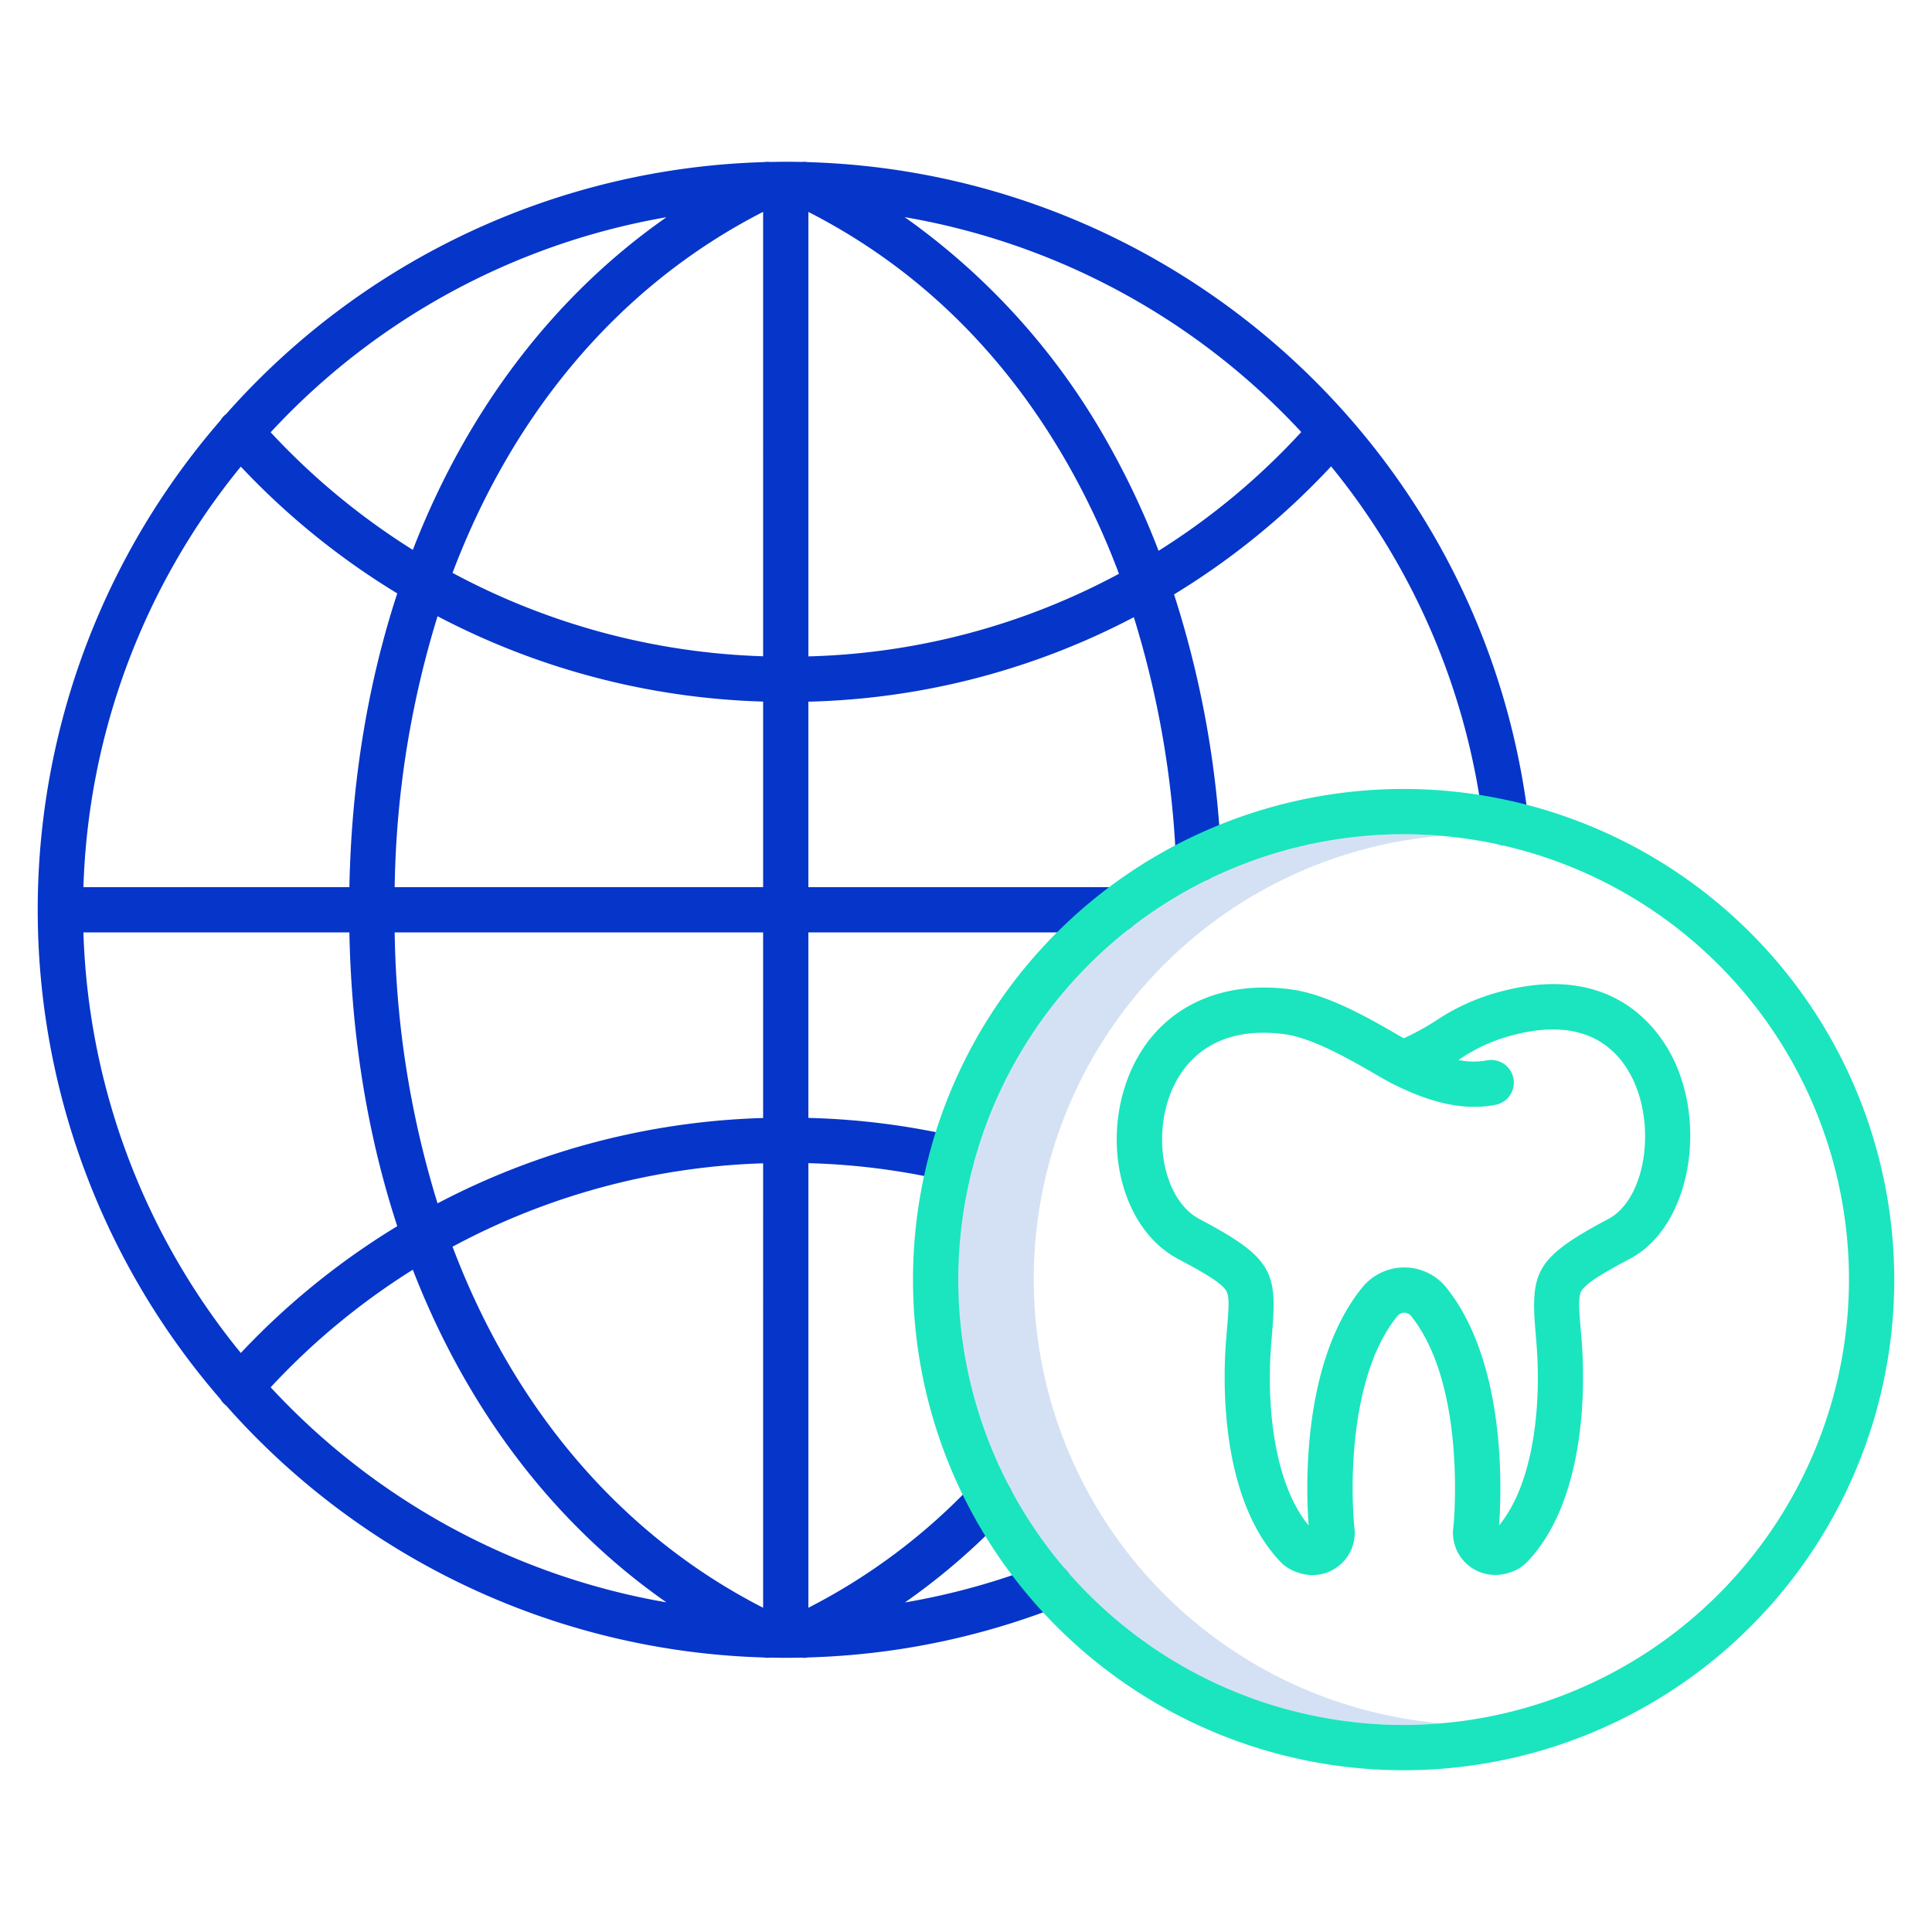 <svg id="Layer_1" height="512" viewBox="0 0 512 512" width="512" xmlns="http://www.w3.org/2000/svg" data-name="Layer 1"><path d="m273.955 339.108a117.87 117.87 0 0 1 108-117.6c-3.291-.277-6.619-.427-9.98-.427a118.023 118.023 0 1 0 0 236.045c3.368 0 6.7-.15 10-.427a118.178 118.178 0 0 1 -108.02-117.591z" fill="#d4e1f4"/><path d="m214.067 42.964a5.959 5.959 0 0 0 -1.6-.045c-1.408-.03-2.818-.049-4.233-.049s-2.8.024-4.189.053a5.912 5.912 0 0 0 -1.631.039 197.819 197.819 0 0 0 -142.488 66.763c-.1.078-.205.154-.3.24a5.987 5.987 0 0 0 -1.226 1.475 197.874 197.874 0 0 0 0 259.329 5.969 5.969 0 0 0 1.218 1.475c.081.07.171.119.254.184a197.825 197.825 0 0 0 142.493 66.818 5.456 5.456 0 0 0 1.767.041c1.364.028 2.729.052 4.1.052 1.39 0 2.777-.019 4.162-.047a5.982 5.982 0 0 0 .7.048 5.908 5.908 0 0 0 1.014-.1 197.039 197.039 0 0 0 66.236-13.428 6 6 0 0 0 -4.367-11.178 184.593 184.593 0 0 1 -36.158 10.031 173.691 173.691 0 0 0 26.948-23.316 6 6 0 0 0 -8.735-8.229 160.111 160.111 0 0 1 -43.8 32.949v-117.818a183.292 183.292 0 0 1 36.549 4.656 6 6 0 0 0 2.7-11.692 196.071 196.071 0 0 0 -39.25-4.955v-49.155h81.72a6 6 0 0 0 0-12h-81.72v-49.153a195.694 195.694 0 0 0 86.249-22.387 253.811 253.811 0 0 1 11.157 64.312 6 6 0 0 0 5.988 5.723c.094 0 .188 0 .283-.007a6 6 0 0 0 5.715-6.271 264.859 264.859 0 0 0 -12.487-69.8 195.812 195.812 0 0 0 41.62-33.93 185.059 185.059 0 0 1 40.386 95.188 6 6 0 0 0 11.916-1.424c-11.646-97.54-93.233-171.55-190.991-174.392zm-11.832 130.955a185.833 185.833 0 0 1 -82.306-22.1c16.175-42.8 44.519-76.36 82.306-95.673zm-25.611-116.353c-30.007 20.968-52.938 51.321-67.221 88.156a185.883 185.883 0 0 1 -37.674-31.16 186.1 186.1 0 0 1 104.895-56.996zm-112.807 300.986a185.325 185.325 0 0 1 -41.71-111.447h70.483c.546 27.885 4.9 54.069 12.687 77.846a197.8 197.8 0 0 0 -41.46 33.601zm-41.71-123.447a185.327 185.327 0 0 1 41.71-111.448 197.87 197.87 0 0 0 41.462 33.6c-7.787 23.777-12.141 49.959-12.689 77.845zm49.622 132.541a185.9 185.9 0 0 1 37.671-31.158c14.279 36.83 37.205 67.181 67.205 88.152a186.093 186.093 0 0 1 -104.876-56.994zm130.506 58.426c-37.788-19.317-66.134-52.88-82.308-95.683a185.906 185.906 0 0 1 82.308-22.1zm0-129.791a197.809 197.809 0 0 0 -86.28 22.622 255.775 255.775 0 0 1 -11.363-71.8h97.643zm-97.642-61.176a255.755 255.755 0 0 1 11.364-71.8 197.726 197.726 0 0 0 86.278 22.62v49.176zm109.642-61.154v-117.781c28.6 14.594 51.7 37 68.663 66.707a202.37 202.37 0 0 1 13.634 29.184 183.754 183.754 0 0 1 -82.297 21.89zm92.8-27.983a213.367 213.367 0 0 0 -13.713-29.042 182.566 182.566 0 0 0 -53.573-59.381 186.33 186.33 0 0 1 105.1 56.947 183.85 183.85 0 0 1 -37.817 31.476z" fill="#0635c9"/><g fill="#1ae5be"><path d="m371.978 209.085a130.023 130.023 0 1 0 130.022 130.023 130.146 130.146 0 0 0 -130.022-130.023zm0 248.045a118.023 118.023 0 1 1 118.022-118.022 118.155 118.155 0 0 1 -118.022 118.022z"/><path d="m397.354 262.867a56.347 56.347 0 0 0 -16.754 7.573 66.33 66.33 0 0 1 -8.6 4.717c-.623-.356-1.3-.747-2.015-1.16-7.254-4.19-18.217-10.521-27.923-11.809-19.858-2.632-35.829 5.762-42.73 22.454-6.975 16.875-2.861 37.408 9.368 46.746a25.1 25.1 0 0 0 3.472 2.227c6.935 3.672 11.489 6.36 12.76 8.413.921 1.487.728 4.336.241 10.124-.094 1.109-.193 2.3-.291 3.575-.719 9.4-1.787 41.4 14.642 58.375a11.056 11.056 0 0 0 4.492 2.647 11.209 11.209 0 0 0 14.853-12.371 125.932 125.932 0 0 1 .072-21.069c.916-10.552 3.648-25.126 11.461-34.636a2.331 2.331 0 0 1 3.5.011c14.4 17.968 11.555 52.918 11.3 55.7a11.166 11.166 0 0 0 11.138 12.987 11.427 11.427 0 0 0 3.715-.623 11.076 11.076 0 0 0 4.49-2.643c16.433-16.98 15.364-48.978 14.645-58.381-.1-1.271-.2-2.453-.289-3.558-.487-5.791-.679-8.641.241-10.128 1.269-2.051 5.825-4.746 12.767-8.43a24.079 24.079 0 0 0 3.469-2.251c12.822-9.97 16.5-33.857 7.876-51.116-3.954-7.907-16.337-25.428-45.9-17.374zm30.658 59.019a12.054 12.054 0 0 1 -1.732 1.126c-19.387 10.29-20.7 13.991-19.337 30.161.091 1.076.188 2.229.283 3.468 1.224 16.022-.815 36.547-9.969 47.626.61-7.851 2.283-42.779-13.992-63.088a14.326 14.326 0 0 0 -22.138-.123c-16.612 20.22-14.931 55.328-14.315 63.21-9.154-11.073-11.193-31.6-9.968-47.624.1-1.245.192-2.4.284-3.484 1.36-16.179.053-19.88-19.344-30.149a13.164 13.164 0 0 1 -1.805-1.159c-7.847-5.992-10.393-20.932-5.56-32.623 2.8-6.773 10.435-17.741 30.061-15.143 7.345.974 17.458 6.815 23.5 10.3 2.063 1.192 3.844 2.22 5.232 2.91 6.686 3.326 16.764 7.518 27.063 5.506a6 6 0 1 0 -2.3-11.777 19.706 19.706 0 0 1 -7.493-.116l.438-.272a44.459 44.459 0 0 1 13.589-6.194c19.221-5.242 28.018 3.178 32.009 11.162 6.065 12.136 3.875 29.767-4.506 36.283z"/></g></svg>